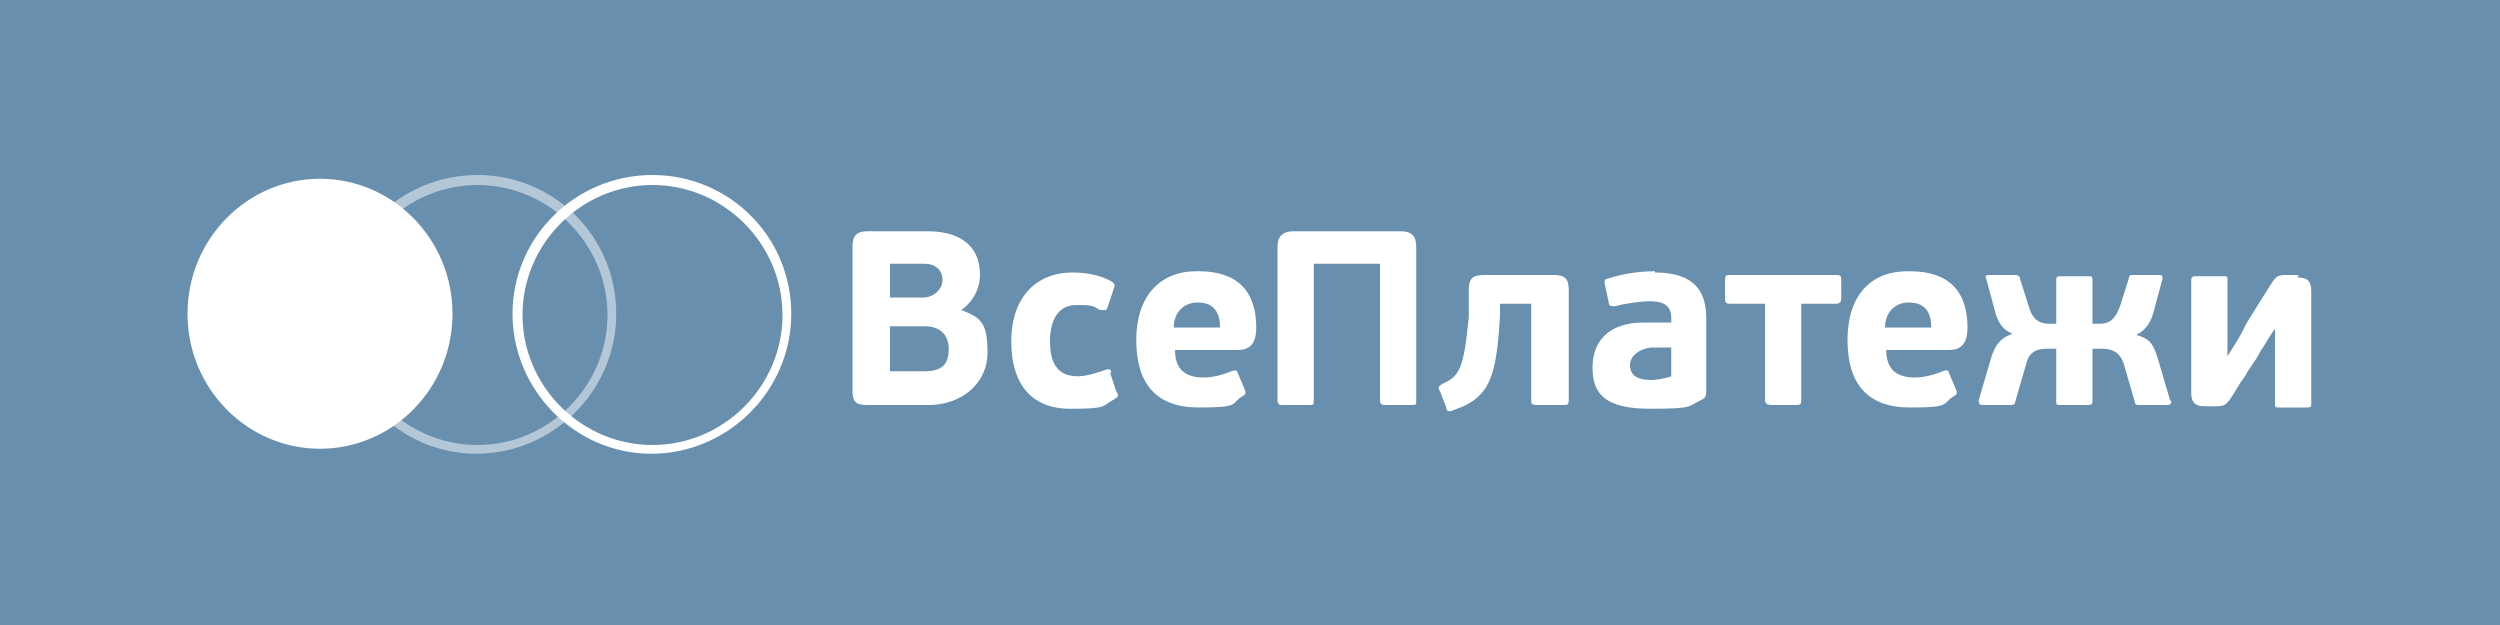 <svg xmlns="http://www.w3.org/2000/svg" viewBox="0 0 200 50">
	<path class="bg-logo" fill="#688fae" d="M0 0h200v50H0V0Z"/>
	<g fill="#fff">
		<path opacity=".5" d="M38.2 14C32 14 27 19 27 25.1s5 11.2 11.1 11.2 11.2-5 11.2-11.2S44.3 14 38.2 14Zm0 21.6c-5.7 0-10.4-4.7-10.4-10.4s4.7-10.4 10.4-10.4 10.4 4.7 10.4 10.4-4.7 10.4-10.4 10.4Z"/>
		<path d="M52.2 14C46 14 41 19 41 25.1s5 11.2 11.1 11.2 11.2-5 11.2-11.2S58.3 14 52.2 14Zm0 21.6c-5.7 0-10.4-4.7-10.4-10.4s4.7-10.4 10.4-10.4 10.4 4.7 10.4 10.4-4.7 10.4-10.4 10.4ZM88.9 29.8c0-.3-.2-.3-.5-.2-.6.2-1.4.5-2.2.5-1.7 0-2.2-1.2-2.2-2.8s.6-2.9 2.1-2.9 1.3.1 1.9.4c.4 0 .5.1.6-.2l.5-1.5c.1-.3.1-.4-.2-.6-.9-.5-2-.7-3.1-.7-3 0-4.9 2.1-4.9 5.5s1.6 5.4 4.7 5.4 2.5-.2 3.6-.8c.3-.2.3-.3.1-.6l-.5-1.5ZM112.2 18.5h-8.7c-.9 0-1.3.4-1.3 1.3V32c0 .3.1.4.4.4h2.1c.4 0 .4 0 .4-.4V21.1h5.3V32c0 .3.1.4.4.4h2.1c.4 0 .4 0 .4-.4V19.8c0-.9-.3-1.3-1.3-1.3ZM124.2 22h-5.5c-.9 0-1.2.3-1.2 1.2v2.2c-.4 4-.7 4.7-2.1 5.3-.3.2-.4.3-.2.6l.5 1.3c0 .3.2.4.6.2 3-1 3.4-2.8 3.7-7.5v-1h2.5V32c0 .3 0 .4.5.4h2c.4 0 .5 0 .5-.4v-8.8c0-.9-.3-1.2-1.2-1.2ZM146.8 22h-8.4c-.3 0-.4 0-.4.5v1.4c0 .3.1.4.4.4h2.8V32c0 .3.2.4.5.4h1.9c.4 0 .5 0 .5-.4v-7.7h2.8c.2 0 .4-.1.4-.4v-1.4c0-.4 0-.5-.4-.5ZM173.6 32l-1-3.4c-.3-.9-.5-1.5-1.7-1.8.8-.4 1.2-1.1 1.4-1.9l.7-2.6c0-.1 0-.3-.2-.3h-2.2c-.1 0-.3 0-.3.3l-.7 2.2c-.4 1.1-.9 1.4-1.6 1.4h-.6v-3.5c0-.3-.1-.3-.4-.3h-2.1c-.3 0-.4 0-.4.3v3.5h-.6c-.7 0-1.3-.3-1.6-1.4l-.7-2.2c0-.2-.2-.3-.3-.3h-2.2c-.3 0-.3.2-.2.3l.7 2.6c.2.8.6 1.5 1.4 1.8-1.1.4-1.4 1-1.7 1.9l-1 3.4c0 .2 0 .4.3.4h2.3s.3 0 .3-.2l.9-3.1c.2-.9.8-1.2 1.6-1.2h.8v4.2c0 .3 0 .3.4.3h2.1c.2 0 .4 0 .4-.3v-4.2h.8c.8 0 1.4.3 1.7 1.2l.9 3.1c0 .2.2.2.3.2h2.3c.3 0 .3-.2.3-.3ZM183.9 22h-1c-.7 0-.8.1-1.2.7-.9 1.4-1.5 2.4-2 3.2l-.3.6c-.2.4-.5.9-1.2 2v-6.1c0-.3 0-.3-.4-.3h-2.1c-.2 0-.4 0-.4.3v9c0 .7.2 1.1 1.1 1.1h.9c.6 0 .8-.1 1.2-.7.4-.6.7-1.2 1.1-1.7.2-.4.5-.8.7-1.1.3-.4.5-.9.8-1.3.3-.5.6-1 .9-1.4v6c0 .3 0 .3.4.3h2.1c.3 0 .4 0 .4-.3v-9c0-.9-.4-1.1-1.1-1.1ZM76.9 24.8c.9-.6 1.5-1.7 1.5-2.8 0-2.5-1.8-3.5-4.2-3.5h-4.8c-.9 0-1.2.4-1.2 1.2v11.5c0 .9.2 1.2 1.2 1.2h4.9c2.6 0 4.7-1.7 4.7-4.2s-.6-2.8-2.1-3.4Zm-5.7-3.7H74c.8 0 1.4.5 1.4 1.3s-.8 1.4-1.5 1.4h-2.7v-2.6Zm2.8 8.6h-2.8v-3.6H74c1.2 0 1.9.7 1.9 1.8s-.4 1.8-1.9 1.8ZM95.7 21.7c-2.9 0-4.8 2-4.8 5.5s1.6 5.4 5 5.4 2.5-.3 3.5-.9c.2-.1.3-.2.2-.5l-.6-1.4c0-.2-.2-.2-.5-.1-.7.3-1.5.5-2.2.5-1.3 0-2.3-.5-2.3-2.2h5c.9 0 1.5-.4 1.5-1.8 0-2.9-1.5-4.5-4.6-4.5Zm-1.8 4.5c0-1.2.8-2 1.9-2 1.4 0 1.8.9 1.8 2h-3.7ZM132.4 21.7c-1.3 0-2.6.2-3.8.6-.2 0-.3.2-.2.5l.3 1.4c0 .3.2.3.5.3.7-.2 2-.4 2.8-.4 1.5 0 1.7.7 1.7 1.4v.3h-2.2c-2.8 0-4.1 1.5-4.1 3.6s1 3.3 4.6 3.3 3-.2 4.1-.7c.4-.2.4-.4.4-.8v-5.8c0-2.4-1.3-3.6-4.1-3.6Zm1.3 8.4c-.5.2-1.3.3-1.6.3-1 0-1.7-.3-1.7-1.2s1.1-1.4 1.8-1.4h1.5v2.4ZM152.6 21.7c-3 0-4.8 2-4.8 5.5s1.6 5.4 5 5.4 2.5-.3 3.5-.9c.2-.1.3-.2.2-.5l-.6-1.4c0-.2-.2-.2-.5-.1-.7.3-1.5.5-2.2.5-1.3 0-2.3-.5-2.3-2.2h5c.9 0 1.5-.4 1.5-1.8 0-2.9-1.5-4.5-4.6-4.5Zm-1.8 4.5c0-1.2.8-2 1.9-2 1.4 0 1.8.9 1.8 2h-3.7ZM36.2 25.1c0 6-4.8 10.8-10.6 10.8S15 31.1 15 25.1s4.8-10.8 10.6-10.8 10.6 4.8 10.6 10.8Z"/>
	</g>
</svg>